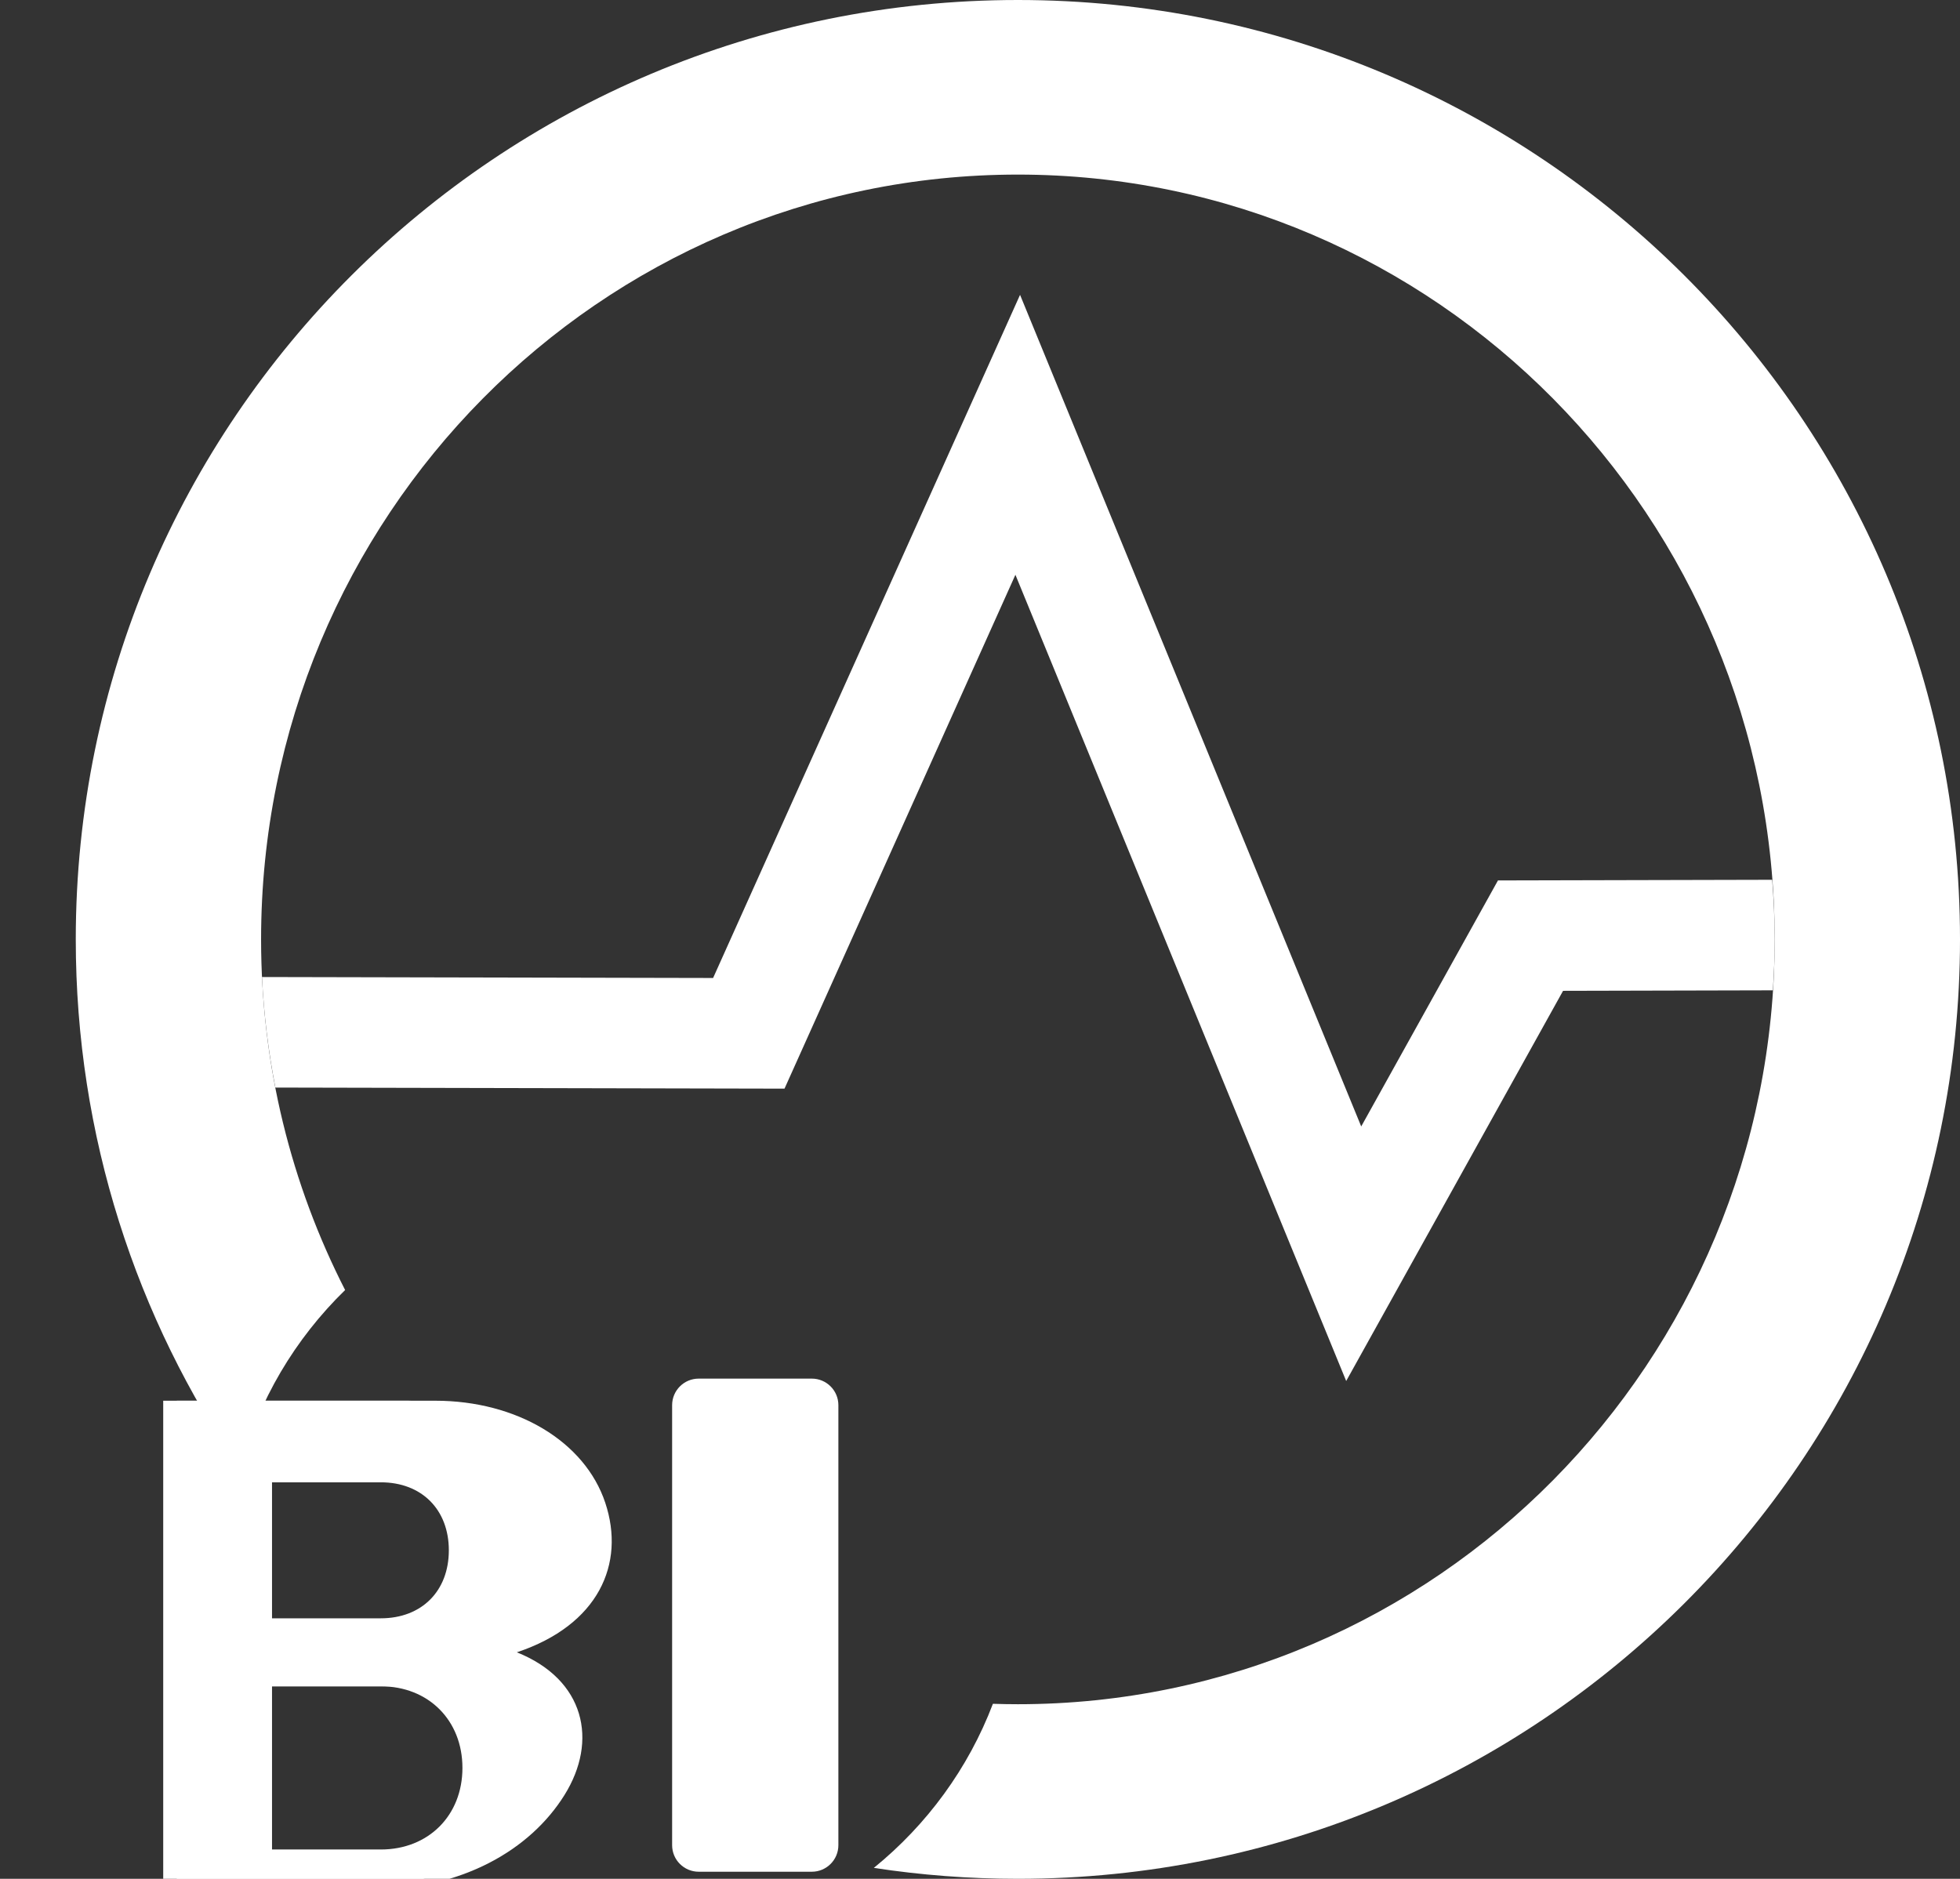 <?xml version="1.0" encoding="UTF-8"?>
<svg xmlns="http://www.w3.org/2000/svg" viewBox="0 0 1441.07 1381.55">
  <rect x="0" y="0" width="1441.07" height="1381.55" fill="#333333" stroke="none"/>
  <g fill="#fff" id="Layer_2" data-name="Layer 2">
    <g>
    <path d="M10,20 V380 H160 C230,380 280,350 305,310 C330,270 320,225 270,205 C330,185 350,140 335,95 C320,50 270,20 210,20 Z M90,80 H190 C225,80 250,100 250,135 C250,170 225,190 190,190 H90 Z M90,230 H190 C230,230 260,255 260,295 C260,335 230,360 190,360 H90 Z" transform="translate(110, 1010)" />
    <path d="M20,20 V380 H150 C210,380 250,350 270,310 C290,270 270,230 230,210 C280,190 300,150 290,110 C280,70 240,20 190,20 Z M80,80 H170 C200,80 220,100 220,130 C220,160 200,180 170,180 H80 Z M80,230 H170 C205,230 230,255 230,290 C230,325 205,350 170,350 H80 Z" transform="translate(110, 1010)" />
    <path d="M494.17,1356.82v-323.54c0-10.79,8.74-19.53,19.53-19.53h83.18c10.79,0,19.53,8.74,19.53,19.53v323.54c0,10.79-8.74,19.53-19.53,19.53h-83.18c-10.79,0-19.53-8.74-19.53-19.53Z"/>
    </g>
  </g>
  <g fill="#fff" id="Layer_1" data-name="Layer 1">
    <path d="M1303,646.94l-201.64,.48-100.54,180.9L749.98,216.81l-225.68,502.34-331.67-.71c1.34,27.67,4.69,54.8,9.83,81.28l374.34,.8,169.77-377.86,243.2,592.85,159.46-286.92,154.26-.37c.8-12.39,1.36-24.86,1.36-37.44-.03-14.77-.74-29.35-1.85-43.83Z"/>
    <path d="M748.39,0C365.84,0,55.71,309.28,55.71,690.78c0,144.66,44.6,278.93,120.83,389.89,13.3-50.87,40.44-96.26,77.21-132.06-39.49-77.23-61.79-164.9-61.79-257.83,0-310.62,249.14-562.4,556.43-562.4s556.43,251.78,556.43,562.4-249.11,562.4-556.43,562.4c-6.15,0-12.27-.11-18.37-.31-18.06,47.49-48.54,88.99-87.55,120.66,34.53,5.28,69.91,8.03,105.92,8.03,382.55,0,692.68-309.28,692.68-690.78S1130.93,0,748.39,0Z"/>
  </g>
</svg>